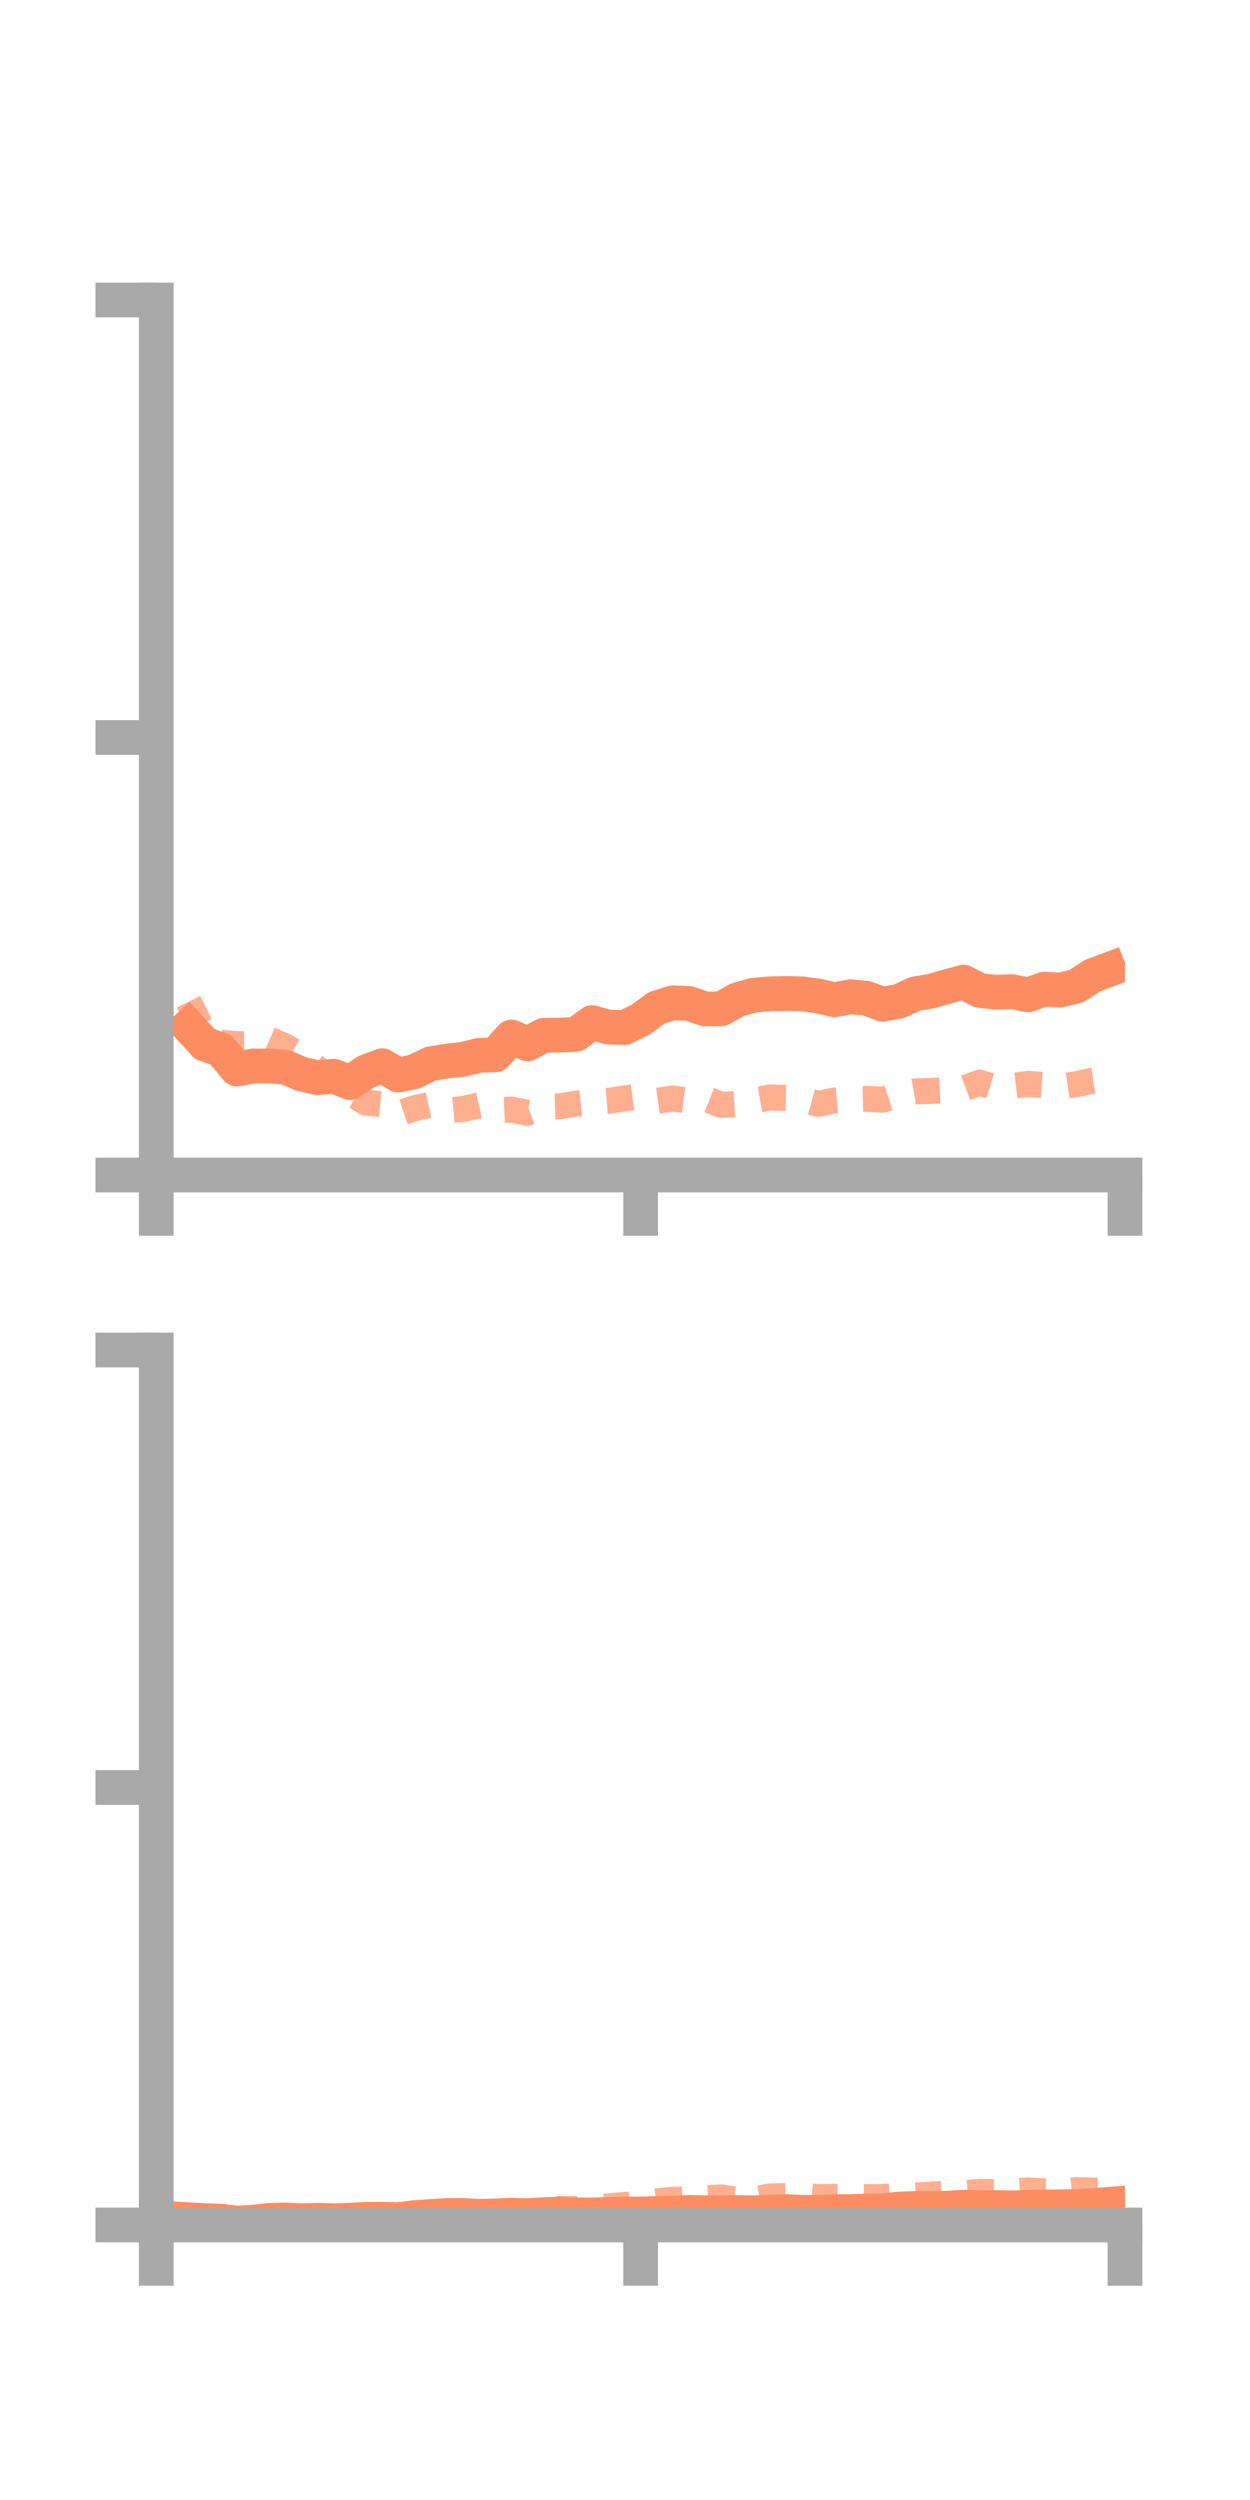 <?xml version="1.0" encoding="utf-8" standalone="no"?>
<!DOCTYPE svg PUBLIC "-//W3C//DTD SVG 1.1//EN"
  "http://www.w3.org/Graphics/SVG/1.1/DTD/svg11.dtd">
<!-- Created with matplotlib (https://matplotlib.org/) -->
<svg height="144pt" version="1.1" viewBox="0 0 72 144" width="72pt" xmlns="http://www.w3.org/2000/svg" xmlns:xlink="http://www.w3.org/1999/xlink">
 <defs>
  <style type="text/css">*{stroke-linecap:butt;stroke-linejoin:round;}</style>
 </defs>
 <g id="figure_1">
  <g id="patch_1">
   <path d="M 0 144 
L 72 144 
L 72 0 
L 0 0 
z
" style="fill:none;"/>
  </g>
  <g id="axes_1">
   <g id="patch_2">
    <path d="M 9 67.68 
L 64.8 67.68 
L 64.8 17.28 
L 9 17.28 
z
" style="fill:none;"/>
   </g>
   <g id="matplotlib.axis_1">
    <g id="xtick_1">
     <g id="line2d_1">
      <defs>
       <path d="M 0 0 
L 0 3.5 
" id="mc628a14e09" style="stroke:#a9a9a9;stroke-width:2;"/>
      </defs>
      <g>
       <use style="fill:#a9a9a9;stroke:#a9a9a9;stroke-width:2;" x="9" xlink:href="#mc628a14e09" y="67.68"/>
      </g>
     </g>
    </g>
    <g id="xtick_2">
     <g id="line2d_2">
      <g>
       <use style="fill:#a9a9a9;stroke:#a9a9a9;stroke-width:2;" x="36.9" xlink:href="#mc628a14e09" y="67.68"/>
      </g>
     </g>
    </g>
    <g id="xtick_3">
     <g id="line2d_3">
      <g>
       <use style="fill:#a9a9a9;stroke:#a9a9a9;stroke-width:2;" x="64.8" xlink:href="#mc628a14e09" y="67.68"/>
      </g>
     </g>
    </g>
   </g>
   <g id="matplotlib.axis_2">
    <g id="ytick_1">
     <g id="line2d_4">
      <defs>
       <path d="M 0 0 
L -3.5 0 
" id="m1fd68d060c" style="stroke:#a9a9a9;stroke-width:2;"/>
      </defs>
      <g>
       <use style="fill:#a9a9a9;stroke:#a9a9a9;stroke-width:2;" x="9" xlink:href="#m1fd68d060c" y="67.68"/>
      </g>
     </g>
    </g>
    <g id="ytick_2">
     <g id="line2d_5">
      <g>
       <use style="fill:#a9a9a9;stroke:#a9a9a9;stroke-width:2;" x="9" xlink:href="#m1fd68d060c" y="42.48"/>
      </g>
     </g>
    </g>
    <g id="ytick_3">
     <g id="line2d_6">
      <g>
       <use style="fill:#a9a9a9;stroke:#a9a9a9;stroke-width:2;" x="9" xlink:href="#m1fd68d060c" y="17.28"/>
      </g>
     </g>
    </g>
   </g>
   <g id="line2d_7">
    <path clip-path="url(#p7782521cc2)" d="M 10.86 59.116 
L 11.79 60.137 
L 12.72 60.469 
L 13.65 61.578 
L 14.58 61.397 
L 15.51 61.399 
L 16.44 61.472 
L 17.37 61.864 
L 18.3 62.077 
L 19.23 61.991 
L 20.16 62.356 
L 21.09 61.732 
L 22.02 61.386 
L 22.95 61.925 
L 23.88 61.719 
L 24.81 61.272 
L 25.74 61.121 
L 26.67 61.017 
L 27.6 60.786 
L 28.53 60.761 
L 29.46 59.734 
L 30.39 60.128 
L 31.32 59.634 
L 32.25 59.621 
L 33.18 59.575 
L 34.11 58.902 
L 35.04 59.162 
L 35.97 59.188 
L 36.9 58.735 
L 37.83 58.051 
L 38.76 57.76 
L 39.69 57.799 
L 40.62 58.119 
L 41.55 58.104 
L 42.48 57.584 
L 43.41 57.322 
L 44.34 57.243 
L 45.27 57.224 
L 46.2 57.242 
L 47.13 57.373 
L 48.06 57.585 
L 48.99 57.41 
L 49.92 57.505 
L 50.85 57.841 
L 51.78 57.676 
L 52.71 57.247 
L 53.64 57.088 
L 54.57 56.823 
L 55.5 56.568 
L 56.43 57.049 
L 57.36 57.154 
L 58.29 57.119 
L 59.22 57.303 
L 60.15 56.975 
L 61.08 57.026 
L 62.01 56.797 
L 62.94 56.192 
L 63.87 55.845 
" style="fill:none;stroke:#fc8d62;stroke-linecap:square;stroke-width:2;"/>
   </g>
   <g id="line2d_8">
    <path clip-path="url(#p7782521cc2)" d="M 10.86 57.697 
L 11.79 59.581 
L 12.72 60.068 
L 13.65 60.145 
L 14.58 60.133 
L 15.51 59.87 
L 16.44 60.278 
L 17.37 60.815 
L 18.3 61.565 
L 19.23 62.43 
L 20.16 62.962 
L 21.09 63.51 
L 22.02 63.609 
L 22.95 64.144 
L 23.88 63.834 
L 24.81 63.625 
L 25.74 63.974 
L 26.67 63.879 
L 27.6 63.666 
L 28.53 63.947 
L 29.46 63.914 
L 30.39 64.098 
L 31.32 63.751 
L 32.25 63.725 
L 33.18 63.57 
L 34.11 63.48 
L 35.04 63.411 
L 35.97 63.271 
L 36.9 63.149 
L 37.83 63.404 
L 38.76 63.276 
L 39.69 63.401 
L 40.62 63.279 
L 41.55 63.642 
L 42.48 63.588 
L 43.41 63.385 
L 44.34 63.217 
L 45.27 63.239 
L 46.2 63.331 
L 47.13 63.583 
L 48.06 63.392 
L 48.99 63.31 
L 49.92 63.292 
L 50.85 63.345 
L 51.78 63.04 
L 52.71 62.868 
L 53.64 62.835 
L 54.57 62.794 
L 55.5 62.707 
L 56.43 62.358 
L 57.36 62.647 
L 58.29 62.55 
L 59.22 62.434 
L 60.15 62.5 
L 61.08 62.587 
L 62.01 62.449 
L 62.94 62.237 
L 63.87 62.12 
" style="fill:none;stroke:#fc8d62;stroke-dasharray:1.5,1.5;stroke-dashoffset:0;stroke-opacity:0.7;stroke-width:1.5;"/>
   </g>
   <g id="patch_3">
    <path d="M 9 67.68 
L 9 17.28 
" style="fill:none;stroke:#a9a9a9;stroke-linecap:square;stroke-linejoin:miter;stroke-width:2;"/>
   </g>
   <g id="patch_4">
    <path d="M 64.8 67.68 
L 64.8 17.28 
" style="fill:none;"/>
   </g>
   <g id="patch_5">
    <path d="M 9 67.68 
L 64.8 67.68 
" style="fill:none;stroke:#a9a9a9;stroke-linecap:square;stroke-linejoin:miter;stroke-width:2;"/>
   </g>
   <g id="patch_6">
    <path d="M 9 17.28 
L 64.8 17.28 
" style="fill:none;"/>
   </g>
  </g>
  <g id="axes_2">
   <g id="patch_7">
    <path d="M 9 128.16 
L 64.8 128.16 
L 64.8 77.76 
L 9 77.76 
z
" style="fill:none;"/>
   </g>
   <g id="matplotlib.axis_3">
    <g id="xtick_4">
     <g id="line2d_9">
      <g>
       <use style="fill:#a9a9a9;stroke:#a9a9a9;stroke-width:2;" x="9" xlink:href="#mc628a14e09" y="128.16"/>
      </g>
     </g>
    </g>
    <g id="xtick_5">
     <g id="line2d_10">
      <g>
       <use style="fill:#a9a9a9;stroke:#a9a9a9;stroke-width:2;" x="36.9" xlink:href="#mc628a14e09" y="128.16"/>
      </g>
     </g>
    </g>
    <g id="xtick_6">
     <g id="line2d_11">
      <g>
       <use style="fill:#a9a9a9;stroke:#a9a9a9;stroke-width:2;" x="64.8" xlink:href="#mc628a14e09" y="128.16"/>
      </g>
     </g>
    </g>
   </g>
   <g id="matplotlib.axis_4">
    <g id="ytick_4">
     <g id="line2d_12">
      <g>
       <use style="fill:#a9a9a9;stroke:#a9a9a9;stroke-width:2;" x="9" xlink:href="#m1fd68d060c" y="128.16"/>
      </g>
     </g>
    </g>
    <g id="ytick_5">
     <g id="line2d_13">
      <g>
       <use style="fill:#a9a9a9;stroke:#a9a9a9;stroke-width:2;" x="9" xlink:href="#m1fd68d060c" y="102.96"/>
      </g>
     </g>
    </g>
    <g id="ytick_6">
     <g id="line2d_14">
      <g>
       <use style="fill:#a9a9a9;stroke:#a9a9a9;stroke-width:2;" x="9" xlink:href="#m1fd68d060c" y="77.76"/>
      </g>
     </g>
    </g>
   </g>
   <g id="line2d_15">
    <path clip-path="url(#pd57a6f6a42)" d="M 10.86 127.856 
L 11.79 127.908 
L 12.72 127.938 
L 13.65 128.048 
L 14.58 127.996 
L 15.51 127.896 
L 16.44 127.869 
L 17.37 127.912 
L 18.3 127.889 
L 19.23 127.912 
L 20.16 127.887 
L 21.09 127.831 
L 22.02 127.834 
L 22.95 127.85 
L 23.88 127.732 
L 24.81 127.67 
L 25.74 127.613 
L 26.67 127.609 
L 27.6 127.662 
L 28.53 127.635 
L 29.46 127.595 
L 30.39 127.621 
L 31.32 127.561 
L 32.25 127.535 
L 33.18 127.573 
L 34.11 127.576 
L 35.04 127.55 
L 35.97 127.526 
L 36.9 127.521 
L 37.83 127.496 
L 38.76 127.474 
L 39.69 127.436 
L 40.62 127.452 
L 41.55 127.445 
L 42.48 127.444 
L 43.41 127.456 
L 44.34 127.421 
L 45.27 127.384 
L 46.2 127.432 
L 47.13 127.432 
L 48.06 127.396 
L 48.99 127.386 
L 49.92 127.361 
L 50.85 127.335 
L 51.78 127.243 
L 52.71 127.205 
L 53.64 127.203 
L 54.57 127.192 
L 55.5 127.133 
L 56.43 127.16 
L 57.36 127.153 
L 58.29 127.173 
L 59.22 127.146 
L 60.15 127.121 
L 61.08 127.111 
L 62.01 127.1 
L 62.94 127.039 
L 63.87 126.967 
" style="fill:none;stroke:#fc8d62;stroke-linecap:square;stroke-width:2;"/>
   </g>
   <g id="line2d_16">
    <path clip-path="url(#pd57a6f6a42)" d="M 10.86 128.093 
L 11.79 128.151 
L 12.72 128.085 
L 13.65 128.026 
L 14.58 128.016 
L 15.51 127.97 
L 16.44 127.916 
L 17.37 127.958 
L 18.3 127.882 
L 19.23 127.861 
L 20.16 127.807 
L 21.09 127.811 
L 22.02 127.803 
L 22.95 127.731 
L 23.88 127.675 
L 24.81 127.675 
L 25.74 127.604 
L 26.67 127.637 
L 27.6 127.632 
L 28.53 127.637 
L 29.46 127.568 
L 30.39 127.499 
L 31.32 127.405 
L 32.25 127.24 
L 33.18 127.247 
L 34.11 127.158 
L 35.04 127.087 
L 35.97 127.01 
L 36.9 126.917 
L 37.83 126.798 
L 38.76 126.701 
L 39.69 126.702 
L 40.62 126.621 
L 41.55 126.573 
L 42.48 126.709 
L 43.41 126.696 
L 44.34 126.515 
L 45.27 126.494 
L 46.2 126.462 
L 47.13 126.556 
L 48.06 126.538 
L 48.99 126.537 
L 49.92 126.556 
L 50.85 126.549 
L 51.78 126.485 
L 52.71 126.462 
L 53.64 126.412 
L 54.57 126.345 
L 55.5 126.327 
L 56.43 126.252 
L 57.36 126.269 
L 58.29 126.222 
L 59.22 126.172 
L 60.15 126.221 
L 61.08 126.237 
L 62.01 126.146 
L 62.94 126.18 
L 63.87 126.187 
" style="fill:none;stroke:#fc8d62;stroke-dasharray:1.5,1.5;stroke-dashoffset:0;stroke-opacity:0.7;stroke-width:1.5;"/>
   </g>
   <g id="patch_8">
    <path d="M 9 128.16 
L 9 77.76 
" style="fill:none;stroke:#a9a9a9;stroke-linecap:square;stroke-linejoin:miter;stroke-width:2;"/>
   </g>
   <g id="patch_9">
    <path d="M 64.8 128.16 
L 64.8 77.76 
" style="fill:none;"/>
   </g>
   <g id="patch_10">
    <path d="M 9 128.16 
L 64.8 128.16 
" style="fill:none;stroke:#a9a9a9;stroke-linecap:square;stroke-linejoin:miter;stroke-width:2;"/>
   </g>
   <g id="patch_11">
    <path d="M 9 77.76 
L 64.8 77.76 
" style="fill:none;"/>
   </g>
  </g>
 </g>
 <defs>
  <clipPath id="p7782521cc2">
   <rect height="50.4" width="55.8" x="9" y="17.28"/>
  </clipPath>
  <clipPath id="pd57a6f6a42">
   <rect height="50.4" width="55.8" x="9" y="77.76"/>
  </clipPath>
 </defs>
</svg>
